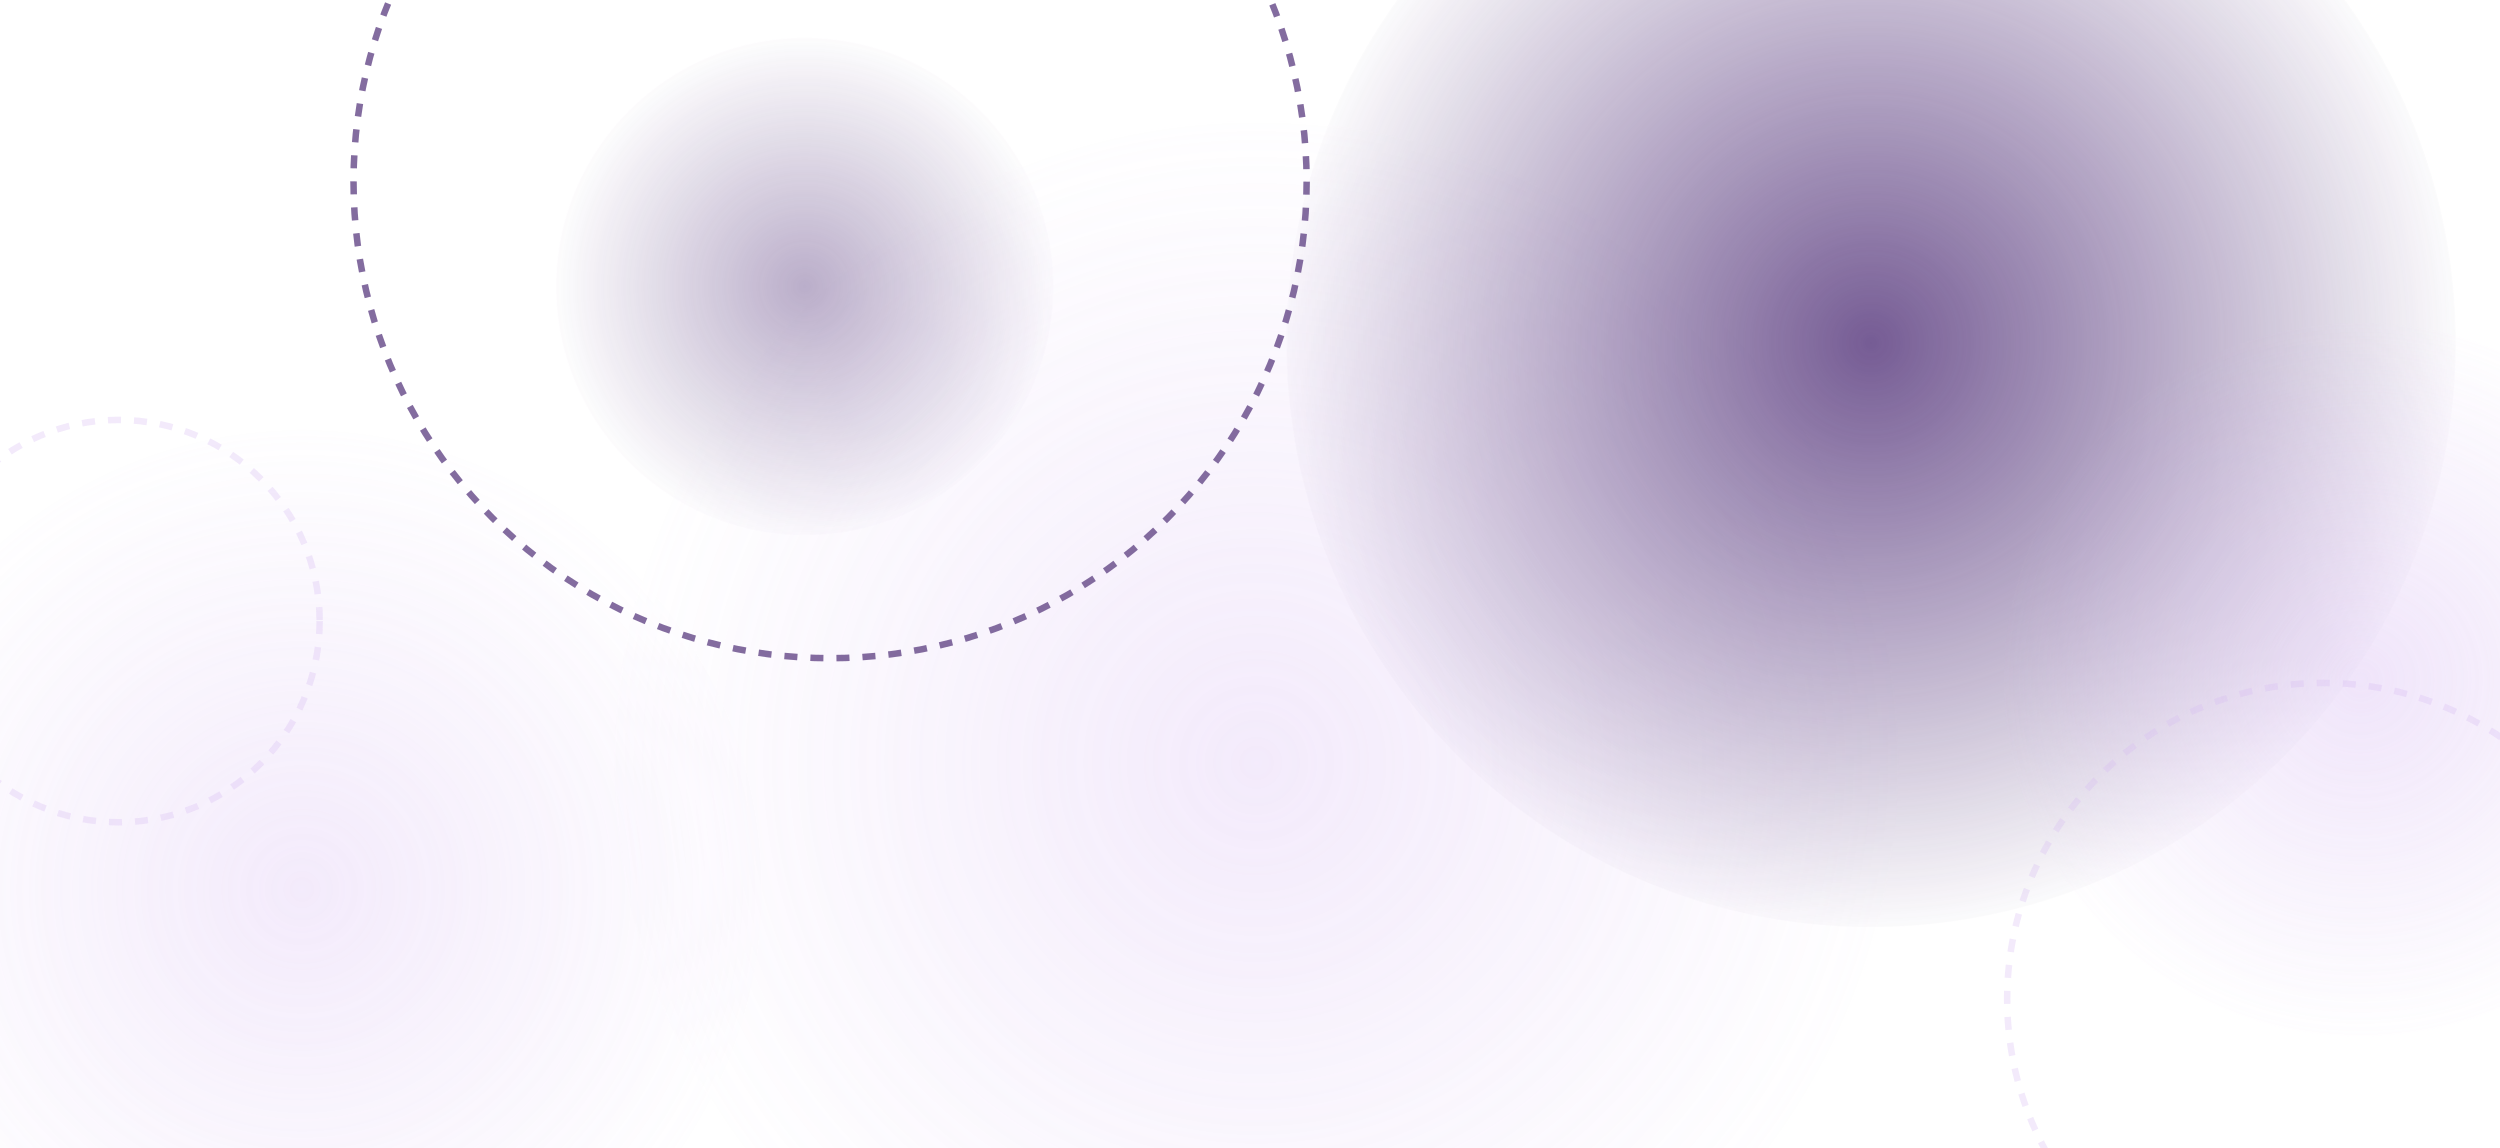 <svg width="1920" height="882" viewBox="0 0 1920 882" fill="none" xmlns="http://www.w3.org/2000/svg">
<g opacity="0.7" clip-path="url(#clip0_180_144)">
<circle opacity="0.3" cx="232" cy="683" r="353" fill="url(#paint0_radial_180_144)"/>
<circle opacity="0.3" cx="965" cy="586" r="493" fill="url(#paint1_radial_180_144)"/>
<circle cx="1437" cy="263" r="449" fill="url(#paint2_radial_180_144)"/>
<circle opacity="0.5" cx="618" cy="220" r="191" fill="url(#paint3_radial_180_144)"/>
<circle opacity="0.39" cx="1813" cy="522" r="274" fill="url(#paint4_radial_180_144)"/>
<circle opacity="0.31" cx="91" cy="477" r="154.5" stroke="#C79EED" stroke-width="5" stroke-dasharray="10 10"/>
<circle opacity="0.31" cx="1784.5" cy="767.5" r="243" stroke="#C79EED" stroke-width="5" stroke-dasharray="10 10"/>
<circle opacity="0.9" cx="637.5" cy="139.5" r="366" stroke="#3B1767" stroke-width="5" stroke-dasharray="10 10"/>
</g>
<defs>
<radialGradient id="paint0_radial_180_144" cx="0" cy="0" r="1" gradientUnits="userSpaceOnUse" gradientTransform="translate(232 683) rotate(90) scale(364.35)">
<stop stop-color="#C79EED"/>
<stop offset="1" stop-color="#C79EED" stop-opacity="0"/>
</radialGradient>
<radialGradient id="paint1_radial_180_144" cx="0" cy="0" r="1" gradientUnits="userSpaceOnUse" gradientTransform="translate(965 586) rotate(90) scale(508.852)">
<stop stop-color="#C79EED"/>
<stop offset="1" stop-color="#C79EED" stop-opacity="0"/>
</radialGradient>
<radialGradient id="paint2_radial_180_144" cx="0" cy="0" r="1" gradientUnits="userSpaceOnUse" gradientTransform="translate(1437 263) rotate(90) scale(463.437)">
<stop stop-color="#3B1767"/>
<stop offset="1" stop-color="#3B1767" stop-opacity="0"/>
</radialGradient>
<radialGradient id="paint3_radial_180_144" cx="0" cy="0" r="1" gradientUnits="userSpaceOnUse" gradientTransform="translate(618 220) rotate(90) scale(197.141)">
<stop stop-color="#3B1767"/>
<stop offset="1" stop-color="#3B1767" stop-opacity="0"/>
</radialGradient>
<radialGradient id="paint4_radial_180_144" cx="0" cy="0" r="1" gradientUnits="userSpaceOnUse" gradientTransform="translate(1813 522) rotate(90) scale(282.81)">
<stop stop-color="#C79EED"/>
<stop offset="1" stop-color="#C79EED" stop-opacity="0"/>
</radialGradient>
<clipPath id="clip0_180_144">
<rect width="1930" height="1080" fill="white" transform="translate(-10)"/>
</clipPath>
</defs>
</svg>
